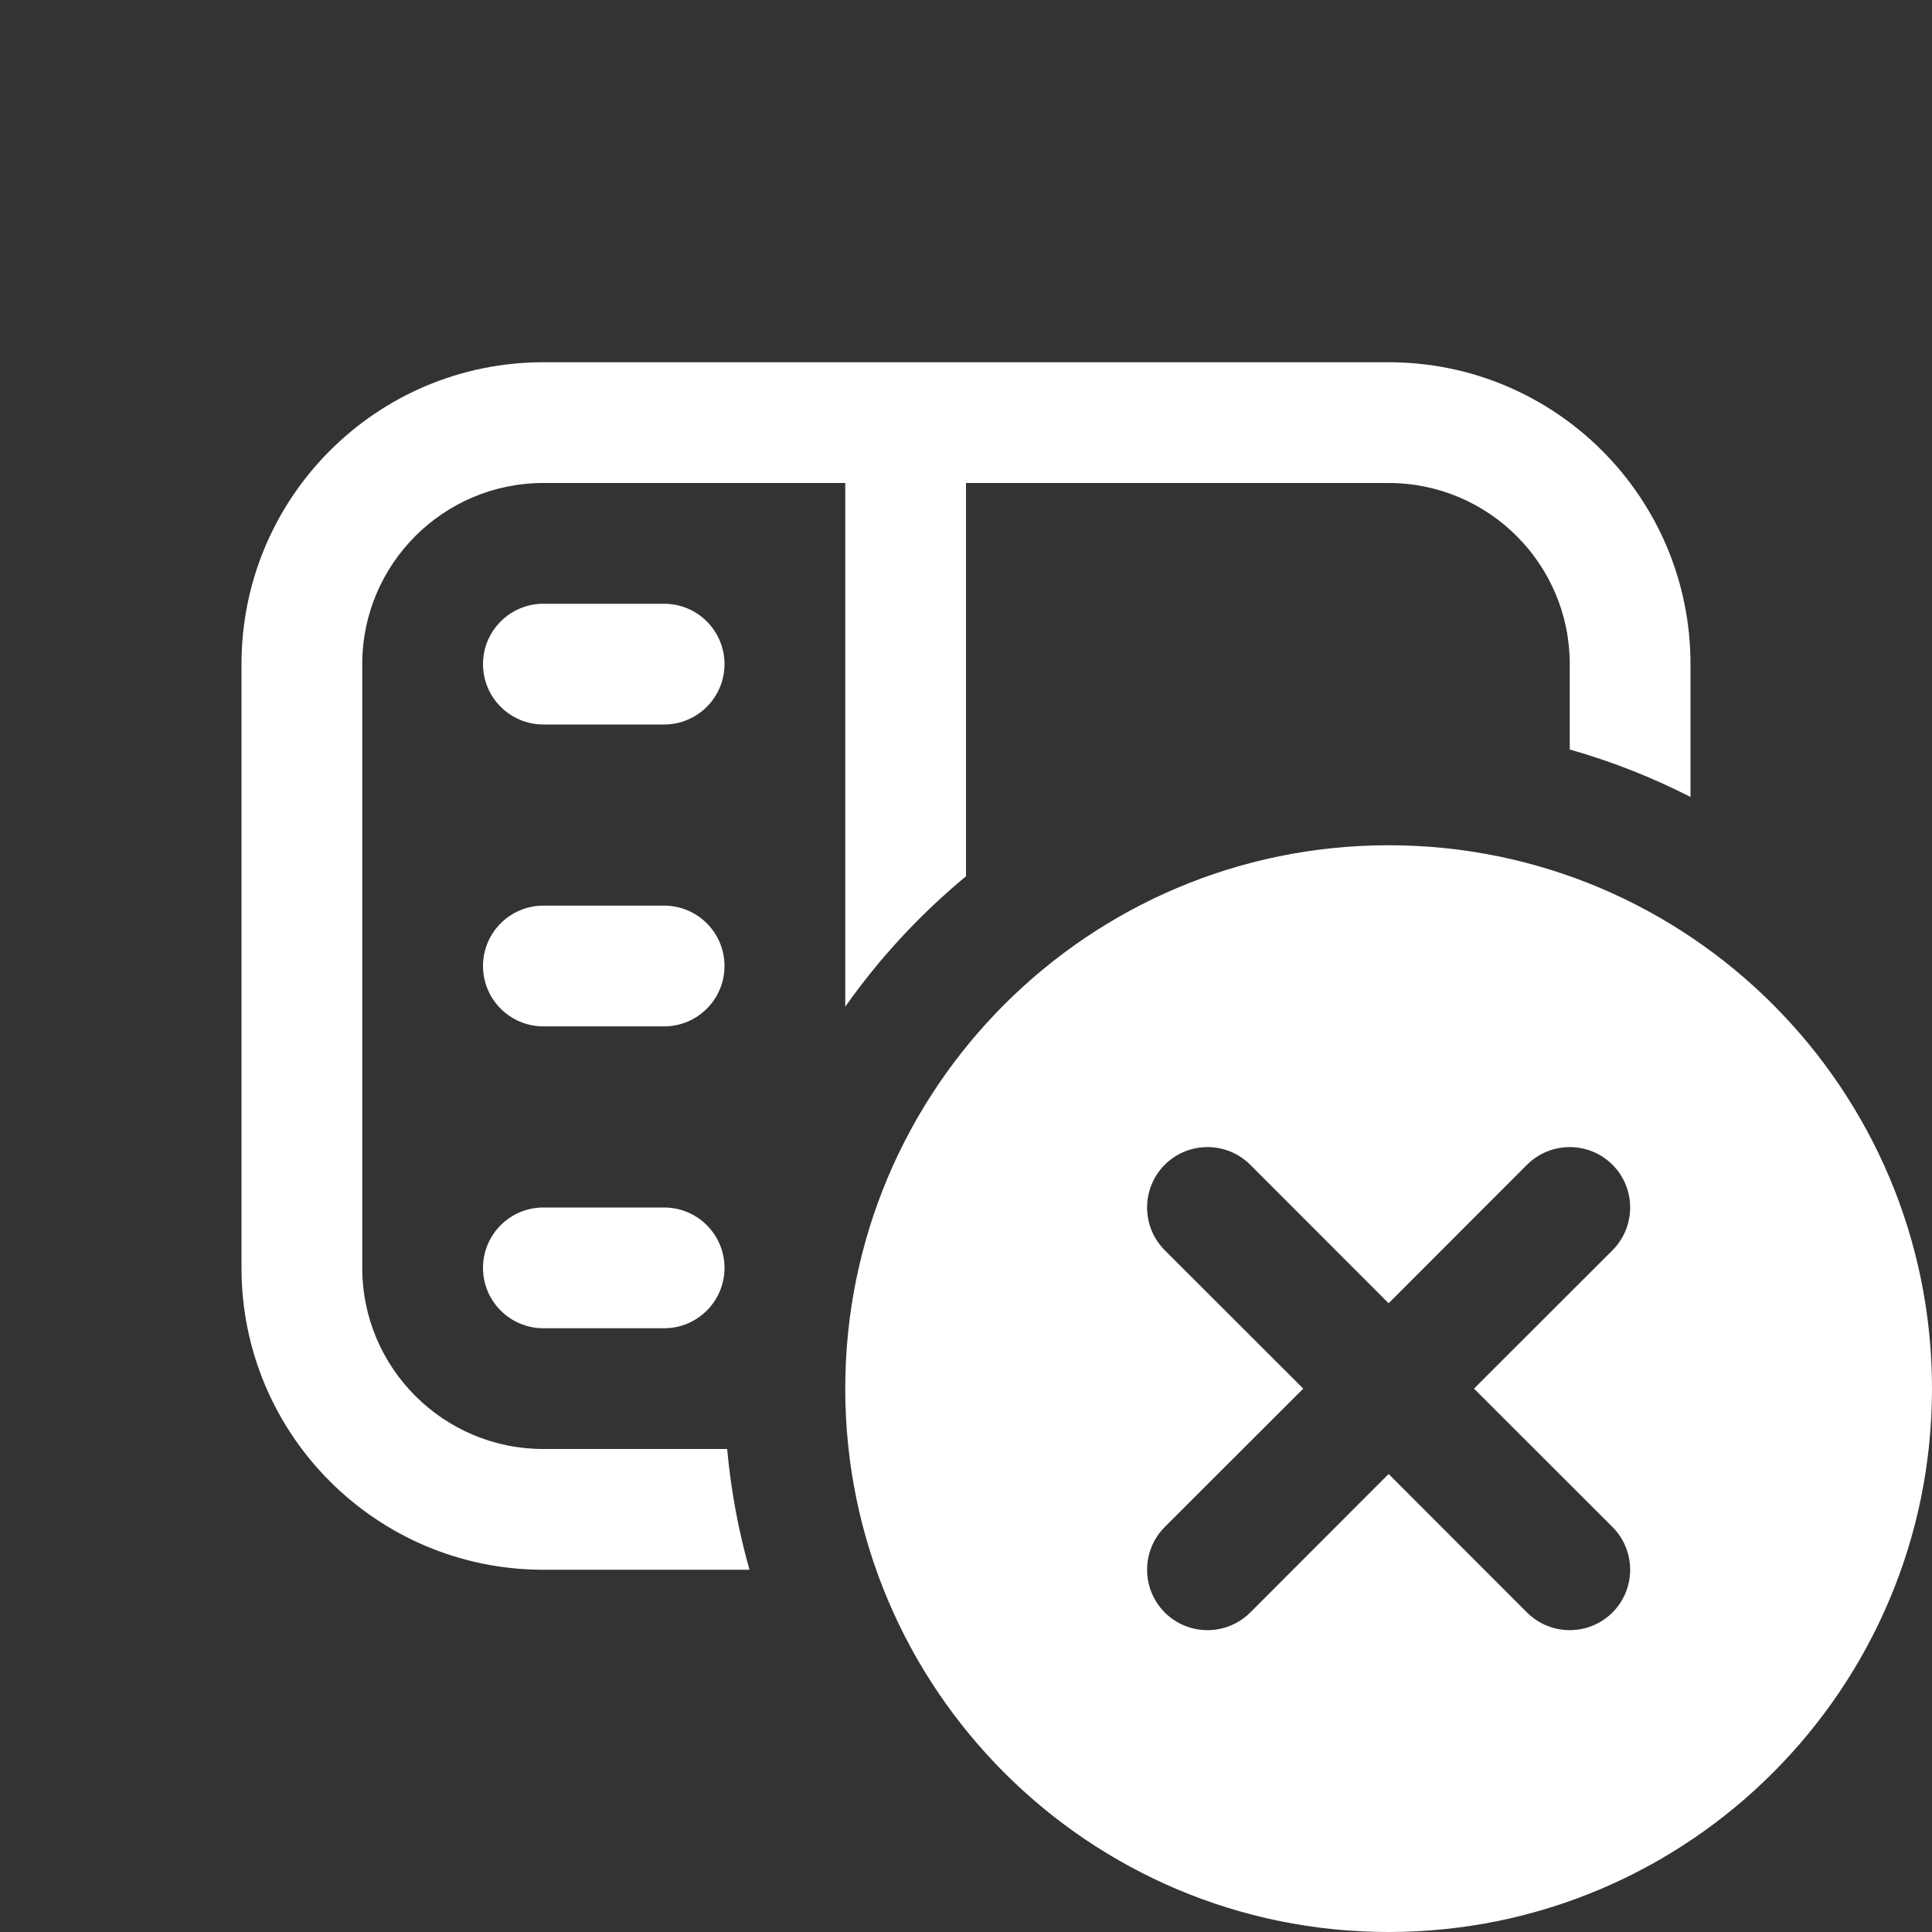 <svg width="16" height="16" viewBox="0 0 16 16" fill="none" xmlns="http://www.w3.org/2000/svg">
<rect x="0" y="0" width="16" height="16" fill="#333333" stroke="none"/>
<path d="M4.5 3C3.119 3 2 4.119 2 5.5V10.5C2 11.881 3.119 13 4.5 13H6.207C6.116 12.678 6.053 12.343 6.022 12H4.5C3.672 12 3 11.328 3 10.5V5.5C3 4.672 3.672 4 4.5 4H7L7 8.337C7.284 7.934 7.621 7.571 8 7.257V4H11.5C12.328 4 13 4.672 13 5.5V6.207C13.349 6.306 13.683 6.438 14 6.6V5.5C14 4.119 12.881 3 11.5 3H4.5ZM4 5.5C4 5.224 4.224 5 4.5 5H5.5C5.776 5 6 5.224 6 5.5C6 5.776 5.776 6 5.5 6H4.5C4.224 6 4 5.776 4 5.5ZM4 8C4 7.724 4.224 7.5 4.5 7.5H5.5C5.776 7.5 6 7.724 6 8C6 8.276 5.776 8.5 5.5 8.5H4.5C4.224 8.5 4 8.276 4 8ZM4 10.5C4 10.224 4.224 10 4.5 10H5.5C5.776 10 6 10.224 6 10.5C6 10.776 5.776 11 5.5 11H4.5C4.224 11 4 10.776 4 10.5ZM16 11.5C16 13.985 13.985 16 11.5 16C9.015 16 7 13.985 7 11.5C7 9.015 9.015 7 11.5 7C13.985 7 16 9.015 16 11.5ZM12.207 11.5L13.354 10.354C13.549 10.158 13.549 9.842 13.354 9.646C13.158 9.451 12.842 9.451 12.646 9.646L11.5 10.793L10.354 9.646C10.158 9.451 9.842 9.451 9.646 9.646C9.451 9.842 9.451 10.158 9.646 10.354L10.793 11.5L9.646 12.646C9.451 12.842 9.451 13.158 9.646 13.354C9.842 13.549 10.158 13.549 10.354 13.354L11.5 12.207L12.646 13.354C12.842 13.549 13.158 13.549 13.354 13.354C13.549 13.158 13.549 12.842 13.354 12.646L12.207 11.5Z" fill="#ffffff"/>
</svg>
